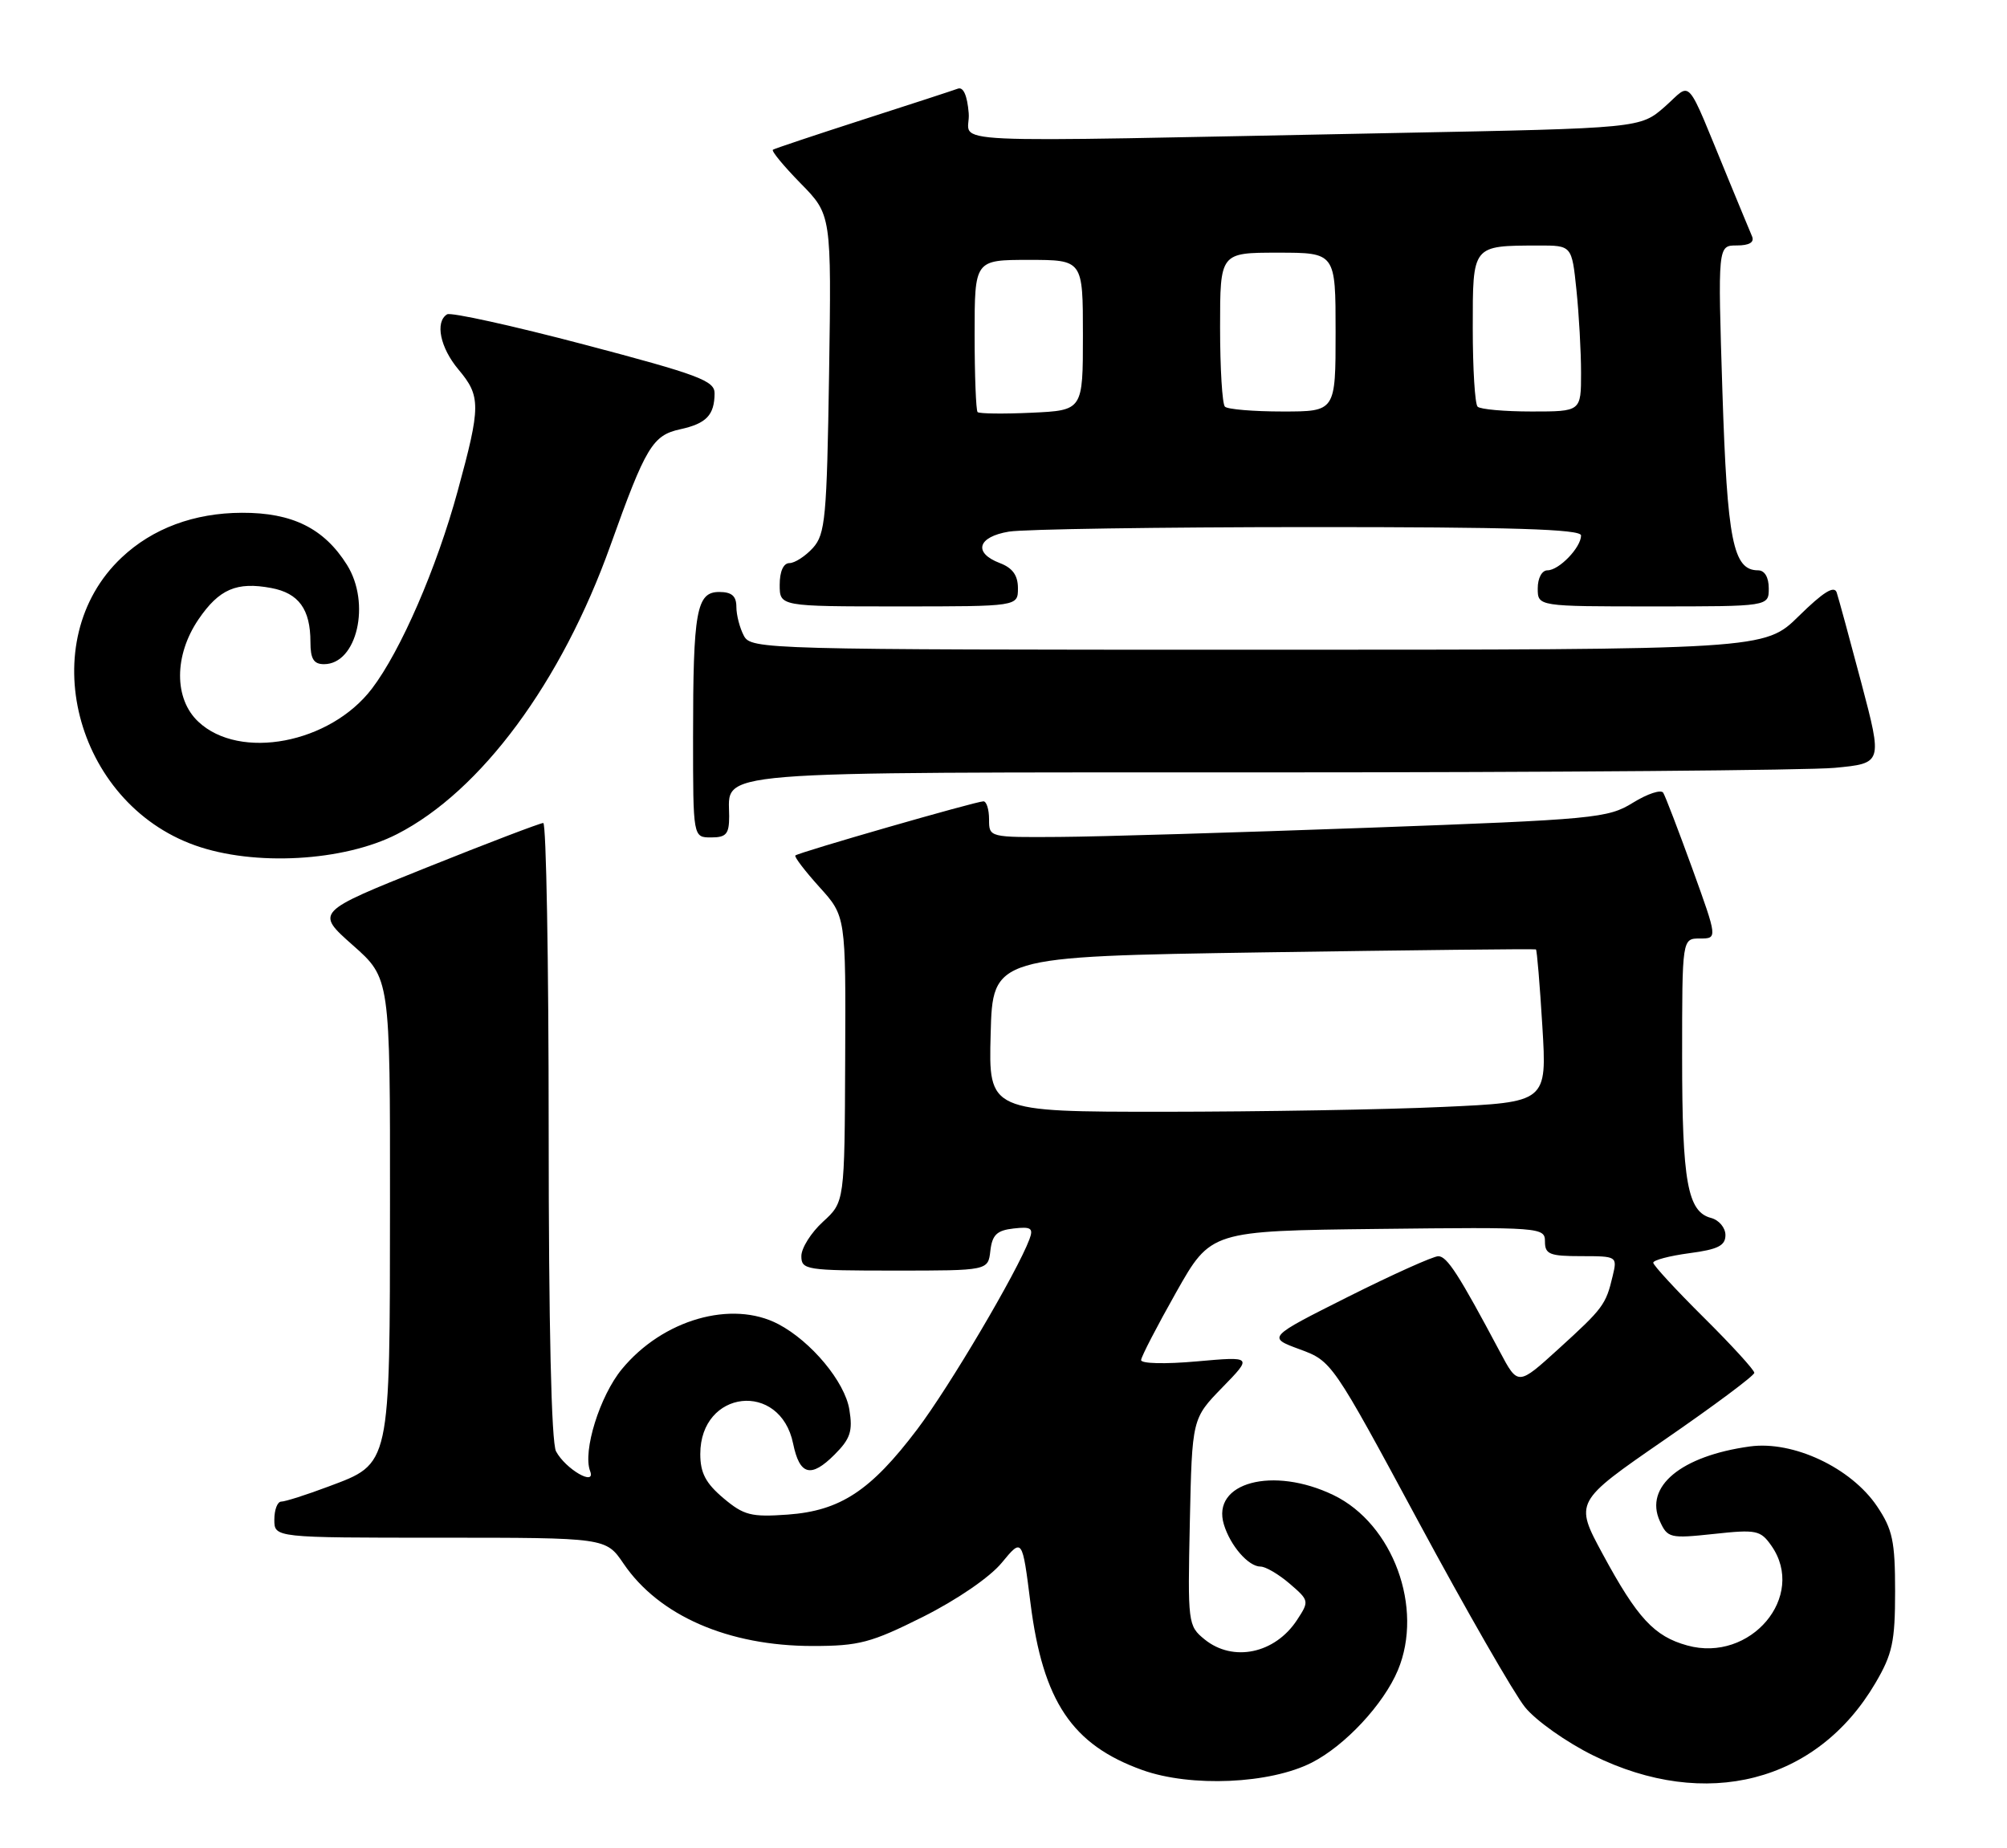 <?xml version="1.0" encoding="UTF-8" standalone="no"?>
<!DOCTYPE svg PUBLIC "-//W3C//DTD SVG 1.1//EN" "http://www.w3.org/Graphics/SVG/1.1/DTD/svg11.dtd" >
<svg xmlns="http://www.w3.org/2000/svg" xmlns:xlink="http://www.w3.org/1999/xlink" version="1.1" viewBox="0 0 278 256">
 <g >
 <path fill="currentColor"
d=" M 181.71 244.15 C 186.33 241.79 191.65 236.07 193.63 231.35 C 197.23 222.73 192.96 211.10 184.73 207.11 C 176.34 203.05 167.75 205.35 169.53 211.18 C 170.43 214.13 172.93 217.00 174.60 217.00 C 175.31 217.00 177.13 218.07 178.64 219.37 C 181.35 221.70 181.37 221.79 179.65 224.41 C 176.60 229.06 170.80 230.28 166.86 227.09 C 164.55 225.21 164.51 224.87 164.81 210.84 C 165.12 196.50 165.12 196.50 169.31 192.19 C 173.50 187.89 173.50 187.89 165.75 188.58 C 161.37 188.97 158.03 188.89 158.06 188.39 C 158.09 187.90 160.28 183.68 162.92 179.00 C 167.72 170.50 167.72 170.50 190.86 170.23 C 213.49 169.97 214.00 170.01 214.00 171.98 C 214.00 173.74 214.65 174.00 219.02 174.00 C 223.99 174.00 224.03 174.03 223.38 176.75 C 222.44 180.73 222.07 181.22 215.88 186.85 C 210.26 191.96 210.26 191.96 207.75 187.23 C 202.06 176.53 200.44 174.02 199.23 174.01 C 198.54 174.00 192.92 176.53 186.75 179.62 C 175.54 185.25 175.54 185.25 180.02 186.90 C 184.48 188.54 184.54 188.63 196.50 210.82 C 203.10 223.07 209.73 234.61 211.24 236.48 C 212.74 238.34 217.00 241.35 220.70 243.17 C 236.29 250.85 251.69 246.90 259.77 233.14 C 262.13 229.12 262.50 227.42 262.50 220.43 C 262.50 213.48 262.15 211.85 260.00 208.65 C 256.40 203.31 248.39 199.54 242.39 200.36 C 232.85 201.67 227.73 205.92 229.91 210.70 C 230.98 213.05 231.31 213.13 237.39 212.48 C 243.29 211.84 243.86 211.96 245.37 214.12 C 250.27 221.12 242.48 230.35 233.72 227.93 C 229.14 226.67 226.80 224.15 222.00 215.27 C 218.09 208.04 218.09 208.04 230.54 199.45 C 237.39 194.73 243.00 190.55 243.00 190.16 C 243.00 189.77 239.85 186.32 236.00 182.50 C 232.15 178.68 229.00 175.26 229.00 174.91 C 229.00 174.55 231.25 173.96 234.00 173.59 C 237.96 173.07 239.00 172.55 239.00 171.08 C 239.00 170.07 238.11 169.00 237.01 168.71 C 233.75 167.86 233.00 163.71 233.00 146.43 C 233.00 130.00 233.00 130.00 235.46 130.00 C 237.91 130.00 237.91 130.00 234.42 120.34 C 232.49 115.03 230.68 110.29 230.38 109.81 C 230.08 109.33 228.20 109.95 226.19 111.19 C 222.72 113.34 220.94 113.51 189.52 114.66 C 171.36 115.32 152.11 115.90 146.75 115.93 C 137.00 116.00 137.00 116.00 137.00 113.50 C 137.00 112.12 136.65 111.00 136.22 111.00 C 135.19 111.00 110.60 118.08 110.17 118.50 C 109.99 118.68 111.49 120.64 113.50 122.87 C 117.16 126.91 117.16 126.91 117.07 146.71 C 116.99 166.50 116.99 166.50 113.99 169.24 C 112.35 170.74 111.00 172.88 111.00 173.99 C 111.00 175.90 111.64 176.00 123.93 176.00 C 136.87 176.00 136.87 176.00 137.18 173.25 C 137.44 171.05 138.08 170.43 140.39 170.17 C 142.83 169.89 143.17 170.12 142.59 171.67 C 140.88 176.22 131.50 192.11 127.04 198.00 C 120.61 206.50 116.40 209.27 109.11 209.80 C 104.05 210.16 103.04 209.91 100.20 207.52 C 97.75 205.45 97.00 204.02 97.00 201.41 C 97.00 192.49 108.08 191.25 109.86 199.97 C 110.76 204.35 112.32 204.77 115.59 201.50 C 117.79 199.30 118.14 198.25 117.65 195.26 C 117.03 191.41 112.37 185.81 107.80 183.41 C 101.35 180.04 91.80 182.78 86.14 189.65 C 83.08 193.36 80.69 201.03 81.74 203.77 C 82.58 205.96 78.34 203.51 77.02 201.04 C 76.37 199.83 76.00 183.67 76.00 156.57 C 76.00 133.15 75.66 114.00 75.25 114.00 C 74.84 114.00 67.57 116.77 59.09 120.17 C 43.69 126.34 43.69 126.34 48.86 130.92 C 54.04 135.50 54.04 135.50 54.02 166.80 C 54.00 203.32 54.14 202.68 45.48 205.92 C 42.42 207.07 39.49 208.00 38.96 208.00 C 38.43 208.00 38.00 209.12 38.00 210.50 C 38.00 213.00 38.00 213.00 60.96 213.00 C 83.93 213.00 83.93 213.00 86.37 216.59 C 91.27 223.81 100.89 228.00 112.56 228.00 C 118.98 228.00 120.65 227.56 127.85 223.96 C 132.55 221.60 137.11 218.48 138.76 216.47 C 141.60 213.03 141.60 213.03 142.74 222.08 C 144.46 235.67 148.50 241.70 158.25 245.19 C 164.97 247.59 175.91 247.11 181.71 244.15 Z  M 55.00 115.54 C 66.63 109.59 77.79 94.49 84.56 75.54 C 89.44 61.88 90.40 60.29 94.23 59.46 C 97.84 58.67 98.96 57.50 98.98 54.49 C 99.00 52.74 96.79 51.91 80.93 47.73 C 70.99 45.11 62.44 43.23 61.93 43.54 C 60.23 44.59 60.97 48.17 63.50 51.18 C 66.62 54.89 66.61 56.25 63.40 68.00 C 60.49 78.68 55.50 90.17 51.51 95.40 C 45.72 102.99 33.21 105.37 27.47 99.97 C 24.09 96.80 24.10 90.79 27.49 85.80 C 30.35 81.60 32.78 80.55 37.57 81.45 C 41.38 82.16 43.00 84.39 43.00 88.93 C 43.00 91.27 43.45 92.00 44.88 92.00 C 49.45 92.00 51.40 83.57 48.06 78.24 C 44.89 73.19 40.49 71.00 33.50 71.03 C 26.90 71.05 21.13 73.19 16.85 77.23 C 4.60 88.76 10.31 111.16 27.02 117.10 C 35.22 120.02 47.59 119.33 55.00 115.54 Z  M 101.00 113.07 C 101.00 106.67 96.91 107.00 175.82 106.99 C 215.24 106.99 250.48 106.70 254.13 106.36 C 260.76 105.73 260.76 105.73 257.83 94.62 C 256.21 88.50 254.67 82.86 254.41 82.07 C 254.07 81.06 252.54 82.02 249.18 85.32 C 244.43 90.00 244.43 90.00 174.25 90.00 C 105.89 90.00 104.04 89.95 103.04 88.07 C 102.47 87.00 102.00 85.20 102.00 84.07 C 102.00 82.56 101.36 82.00 99.62 82.00 C 96.47 82.00 96.00 84.62 96.00 102.12 C 96.00 116.00 96.00 116.00 98.50 116.00 C 100.60 116.00 101.00 115.53 101.00 113.07 Z  M 141.00 81.48 C 141.00 79.70 140.26 78.67 138.50 78.00 C 134.77 76.58 135.40 74.36 139.75 73.64 C 141.81 73.30 160.49 73.02 181.25 73.01 C 209.44 73.00 219.00 73.30 219.00 74.17 C 219.00 75.83 215.95 79.00 214.35 79.00 C 213.58 79.00 213.00 80.07 213.00 81.50 C 213.00 84.00 213.00 84.00 229.00 84.00 C 245.00 84.00 245.00 84.00 245.00 81.50 C 245.00 79.96 244.43 79.00 243.52 79.00 C 240.06 79.00 239.25 74.95 238.58 54.25 C 237.94 34.00 237.94 34.00 240.57 34.00 C 242.30 34.00 243.03 33.57 242.69 32.75 C 242.40 32.06 240.95 28.58 239.48 25.00 C 233.32 10.07 234.46 11.38 230.61 14.77 C 227.20 17.76 227.20 17.76 193.35 18.42 C 127.16 19.71 134.55 20.05 134.18 15.67 C 133.98 13.23 133.44 12.00 132.68 12.28 C 132.03 12.52 126.10 14.46 119.50 16.58 C 112.90 18.71 107.30 20.58 107.06 20.74 C 106.82 20.91 108.55 23.00 110.90 25.40 C 115.17 29.75 115.17 29.75 114.84 51.77 C 114.53 71.75 114.32 73.99 112.60 75.90 C 111.55 77.05 110.08 78.00 109.35 78.00 C 108.52 78.00 108.00 79.15 108.00 81.00 C 108.00 84.00 108.00 84.00 124.50 84.00 C 141.00 84.00 141.00 84.00 141.00 81.48 Z  M 137.22 143.25 C 137.50 132.50 137.50 132.50 175.00 131.92 C 195.62 131.61 212.61 131.42 212.75 131.51 C 212.89 131.59 213.29 136.39 213.64 142.17 C 214.28 152.68 214.28 152.68 199.89 153.33 C 191.98 153.70 174.57 153.99 161.22 154.00 C 136.93 154.00 136.93 154.00 137.22 143.25 Z  M 135.41 57.08 C 135.19 56.85 135.00 52.02 135.00 46.33 C 135.00 36.00 135.00 36.00 142.50 36.00 C 150.00 36.00 150.00 36.00 150.00 46.42 C 150.00 56.84 150.00 56.84 142.91 57.17 C 139.01 57.35 135.64 57.31 135.41 57.08 Z  M 169.67 56.33 C 169.30 55.97 169.00 51.02 169.00 45.33 C 169.00 35.00 169.00 35.00 177.00 35.00 C 185.00 35.00 185.00 35.00 185.00 46.00 C 185.00 57.00 185.00 57.00 177.67 57.00 C 173.63 57.00 170.03 56.70 169.67 56.33 Z  M 204.67 56.33 C 204.30 55.97 204.00 51.07 204.00 45.45 C 204.00 33.88 203.87 34.04 213.11 34.01 C 217.72 34.00 217.72 34.00 218.36 40.15 C 218.71 43.53 219.00 48.70 219.00 51.65 C 219.00 57.00 219.00 57.00 212.17 57.00 C 208.41 57.00 205.03 56.70 204.67 56.33 Z "/>
</g>
</svg>